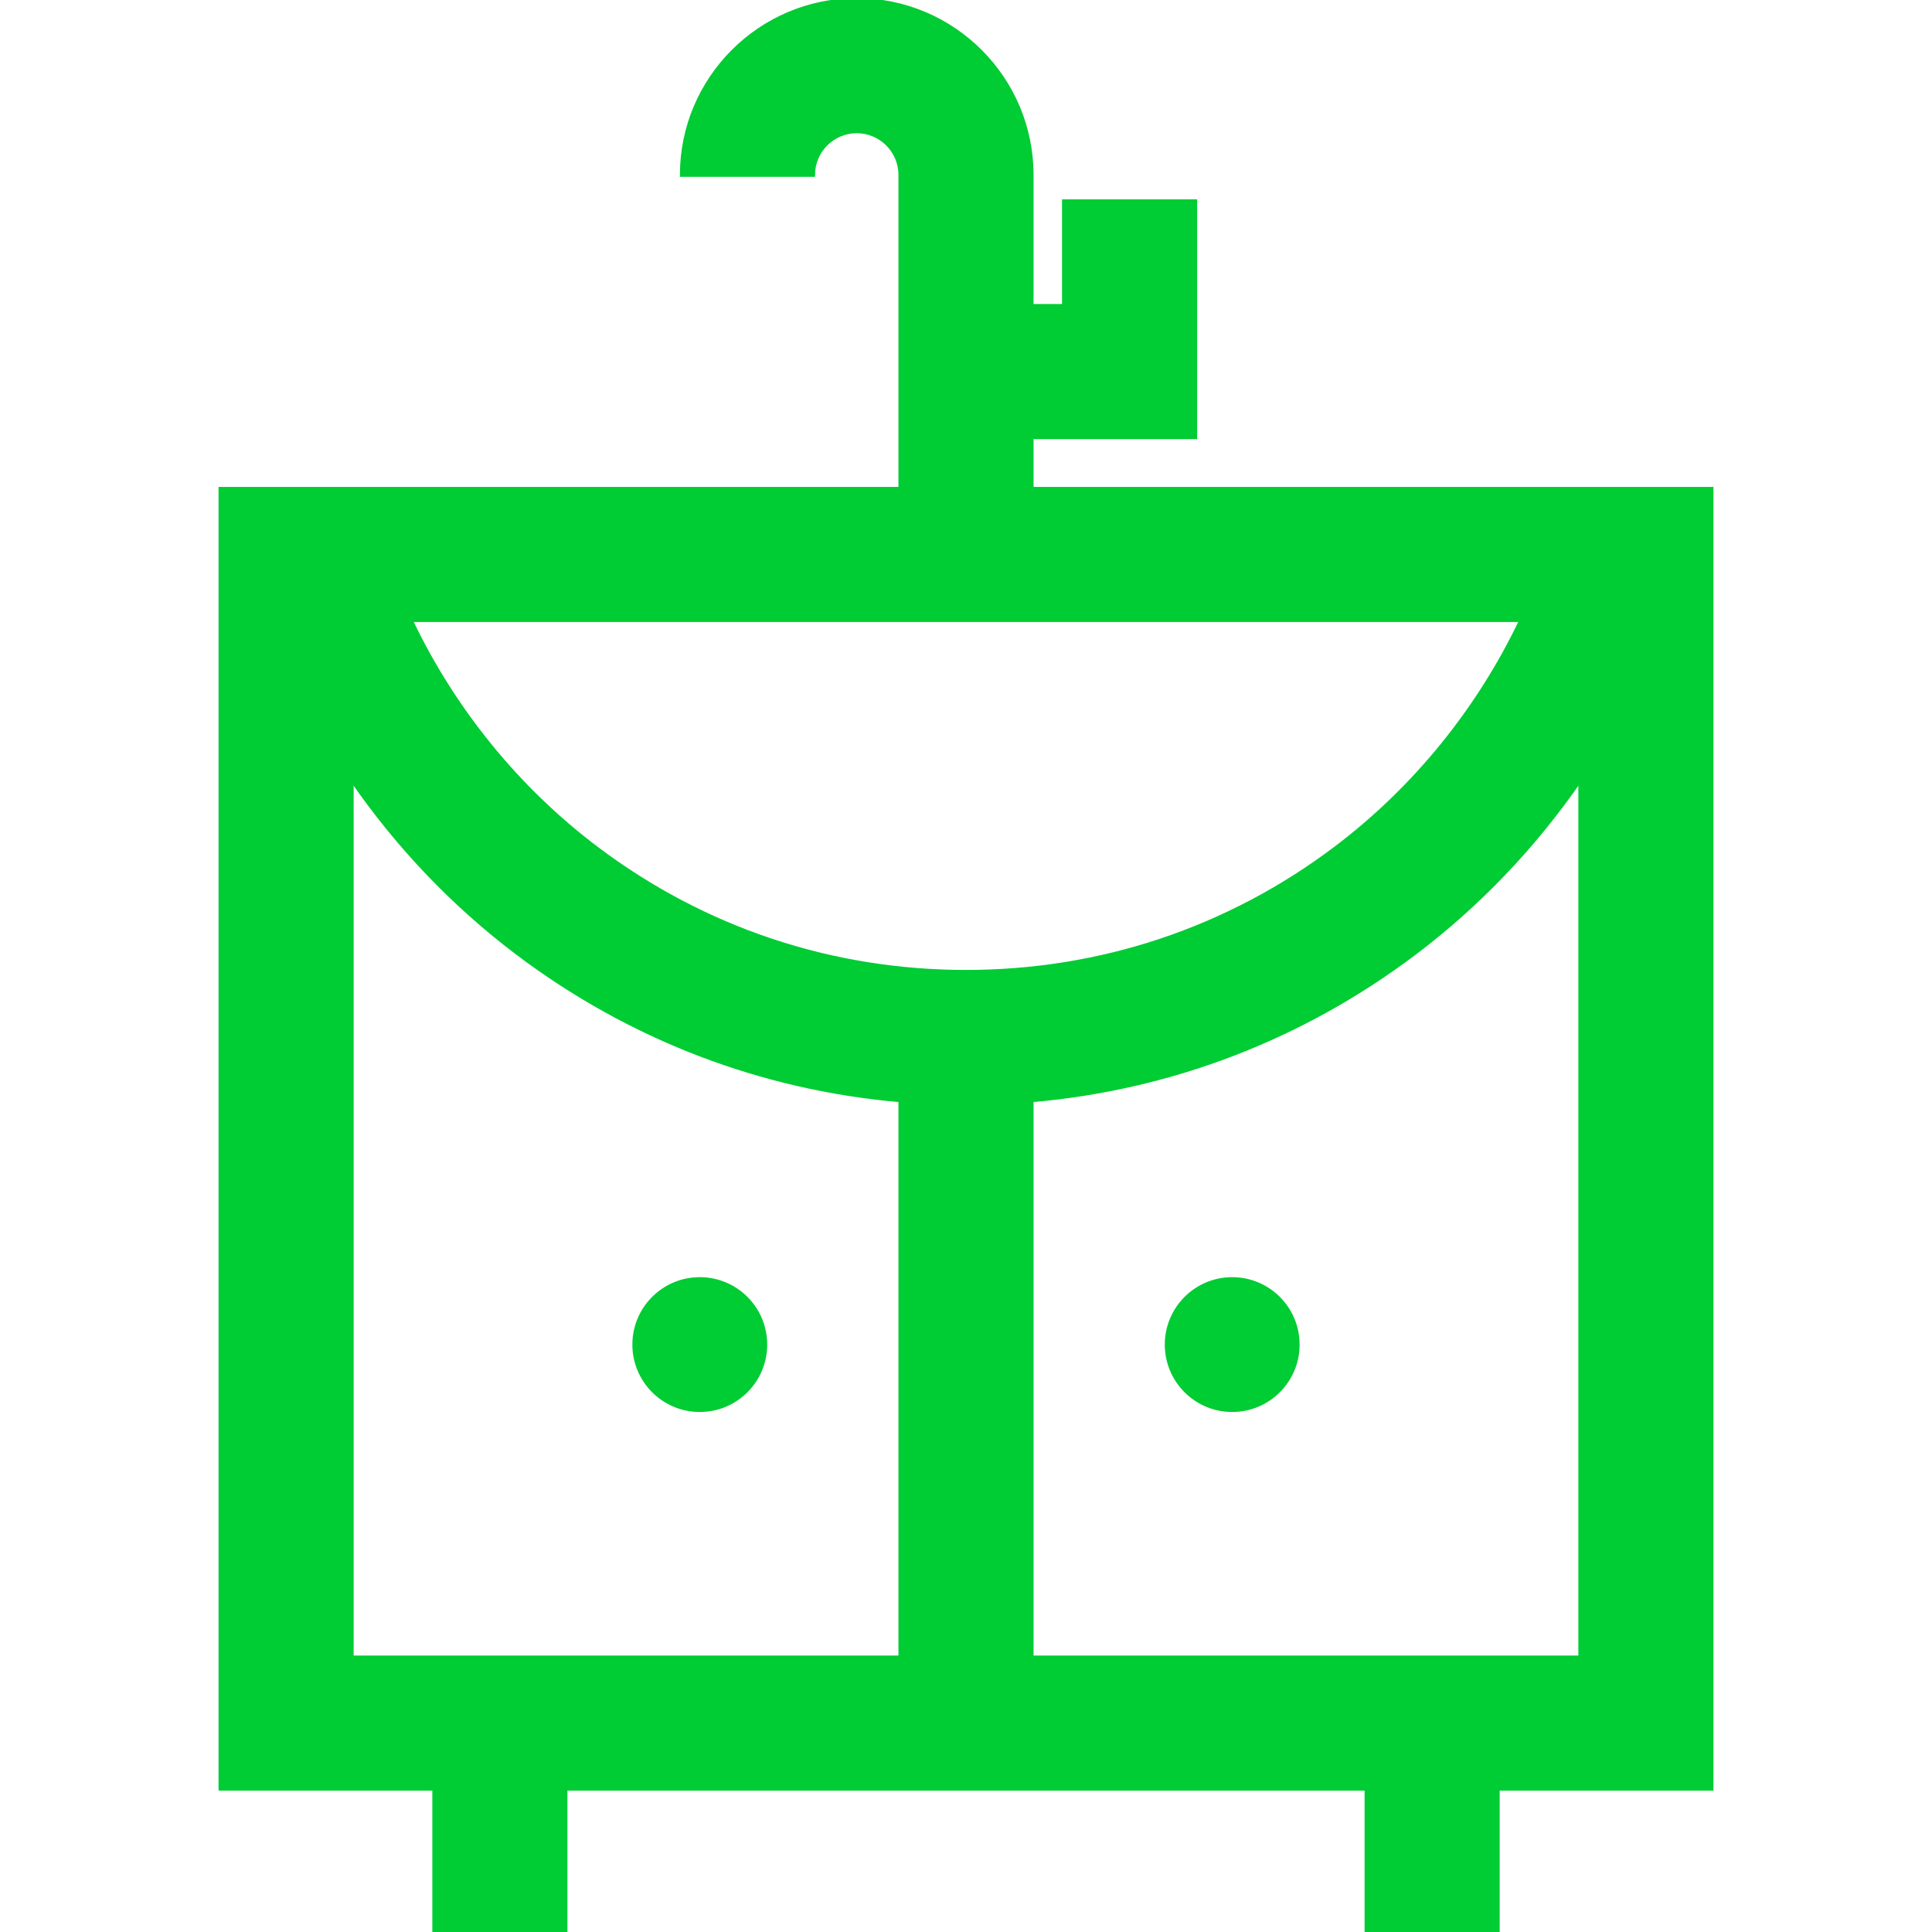 <!DOCTYPE svg PUBLIC "-//W3C//DTD SVG 1.1//EN" "http://www.w3.org/Graphics/SVG/1.1/DTD/svg11.dtd">
<!-- Uploaded to: SVG Repo, www.svgrepo.com, Transformed by: SVG Repo Mixer Tools -->
<svg fill="#00cc33" height="800px" width="800px" version="1.1" id="Layer_1" xmlns="http://www.w3.org/2000/svg" xmlns:xlink="http://www.w3.org/1999/xlink" viewBox="0 0 512 512" xml:space="preserve" stroke="#00cc33">
<g id="SVGRepo_bgCarrier" stroke-width="0"/>
<g id="SVGRepo_tracerCarrier" stroke-linecap="round" stroke-linejoin="round"/>
<g id="SVGRepo_iconCarrier"> <g> <g> <g> <path d="M273.402,129.533v-13.661h43.35V53.325h-34.804v27.744h-8.546V46.359C273.402,20.797,252.605,0,227.042,0 c-25.563,0-46.359,20.797-46.359,46.359h34.804c0-6.372,5.184-11.555,11.555-11.555s11.555,5.184,11.555,11.555v83.173H58.416 v344.503h56.655V512h34.804v-37.965h212.25V512h34.804v-37.965h56.655V129.533H273.402z M238.597,439.232H93.221V206.637 c12.053,17.509,26.895,33.13,43.927,45.975c29.816,22.486,64.592,35.795,101.45,38.981V439.232z M158.104,224.823 c-21.028-15.858-37.994-36.837-49.244-60.487h294.278c-11.25,23.65-28.216,44.628-49.244,60.487 c-28.383,21.407-62.235,32.722-97.895,32.722S186.487,246.23,158.104,224.823z M418.778,439.232H273.402V291.593 c36.858-3.187,71.635-16.495,101.45-38.981c17.032-12.845,31.875-28.466,43.927-45.975V439.232z"/> <circle cx="326.546" cy="356.327" r="17.365"/> <circle cx="185.449" cy="356.327" r="17.365"/> </g> </g> </g> </g>
</svg>